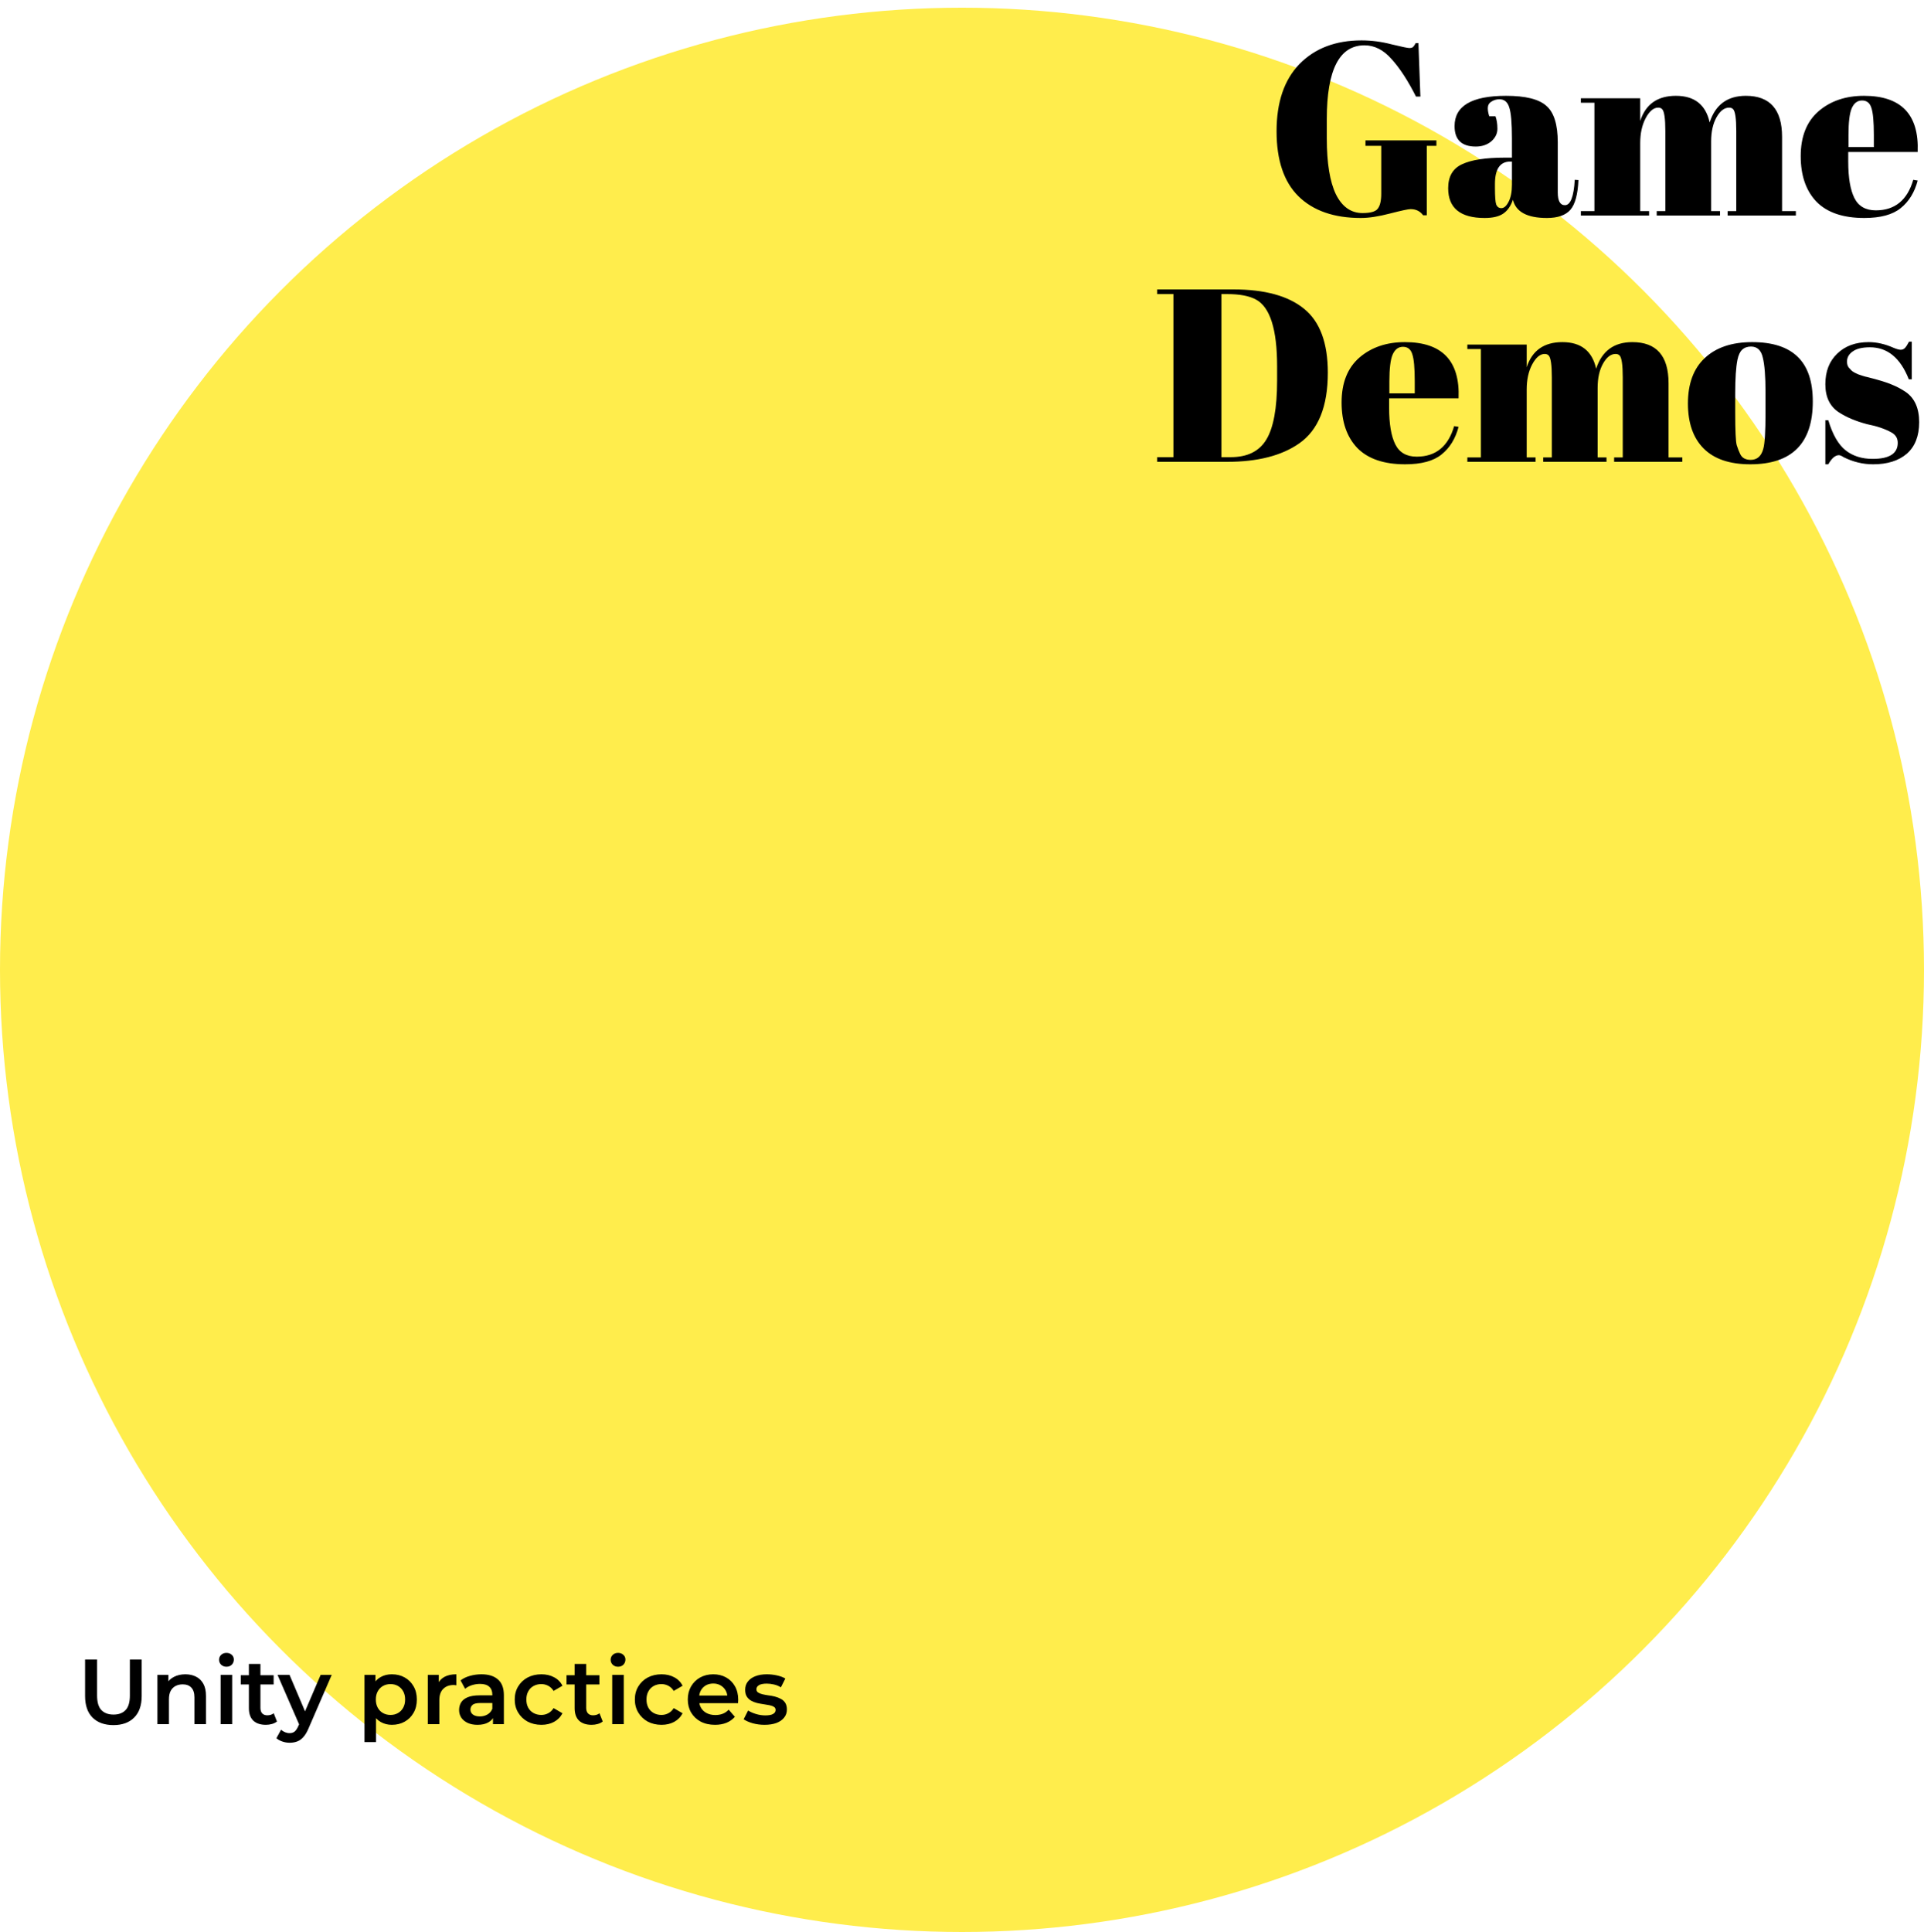 <svg width="250" height="251" viewBox="0 0 250 251" fill="none" xmlns="http://www.w3.org/2000/svg">
<circle cx="125" cy="126" r="125" fill="#FFED4C"/>
<path d="M177.043 27.68C178.088 27.68 178.749 27.488 179.027 27.104C179.325 26.72 179.475 26.069 179.475 25.152V18.944H177.427V18.24H186.643V18.944H185.395V27.968H184.915C184.531 27.435 183.987 27.168 183.283 27.168C182.984 27.168 182.088 27.36 180.595 27.744C179.123 28.128 177.864 28.32 176.819 28.32C173.341 28.32 170.643 27.381 168.723 25.504C166.824 23.627 165.875 20.811 165.875 17.056C165.875 13.28 166.867 10.368 168.851 8.32C170.856 6.272 173.544 5.248 176.915 5.248C178.216 5.248 179.517 5.419 180.819 5.76C182.141 6.08 182.909 6.24 183.123 6.24C183.336 6.24 183.496 6.197 183.603 6.112C183.709 6.005 183.827 5.835 183.955 5.6H184.307L184.562 12.544H183.987C182.941 10.475 181.885 8.853 180.819 7.68C179.773 6.485 178.6 5.888 177.299 5.888C174.035 5.888 172.403 9.077 172.403 15.456V17.984C172.403 21.184 172.797 23.605 173.587 25.248C174.397 26.869 175.549 27.68 177.043 27.68ZM195.531 20.48H196.459V18.016C196.459 15.989 196.342 14.635 196.107 13.952C195.894 13.248 195.467 12.896 194.827 12.896C194.443 12.896 194.091 13.003 193.771 13.216C193.473 13.408 193.323 13.685 193.323 14.048C193.323 14.389 193.387 14.741 193.515 15.104H194.315C194.486 15.552 194.571 16.096 194.571 16.736C194.571 17.355 194.305 17.899 193.771 18.368C193.238 18.816 192.566 19.04 191.755 19.04C189.921 19.04 189.003 18.155 189.003 16.384C189.003 13.76 191.233 12.448 195.691 12.448C198.23 12.448 199.979 12.885 200.939 13.76C201.921 14.613 202.411 16.192 202.411 18.496V24.992C202.411 26.101 202.721 26.656 203.339 26.656C204.065 26.656 204.491 25.557 204.619 23.36L205.099 23.392C205.014 25.269 204.662 26.56 204.043 27.264C203.425 27.968 202.411 28.32 201.003 28.32C198.443 28.32 196.971 27.531 196.587 25.952C196.31 26.763 195.894 27.36 195.339 27.744C194.785 28.128 193.974 28.32 192.907 28.32C189.75 28.32 188.171 27.029 188.171 24.448C188.171 22.933 188.769 21.899 189.963 21.344C191.179 20.768 193.035 20.48 195.531 20.48ZM194.251 24.416C194.251 25.525 194.305 26.24 194.411 26.56C194.539 26.88 194.763 27.04 195.083 27.04C195.425 27.04 195.734 26.773 196.011 26.24C196.31 25.685 196.459 24.928 196.459 23.968V20.992H196.235C194.913 20.992 194.251 21.963 194.251 23.904V24.416ZM205.414 12.768H213.126V15.712C213.83 13.536 215.376 12.448 217.766 12.448C220.176 12.448 221.638 13.6 222.15 15.904C222.896 13.6 224.464 12.448 226.854 12.448C229.99 12.448 231.558 14.229 231.558 17.792V27.424H233.35V28H224.486V27.424H225.606V17.024C225.606 15.403 225.467 14.453 225.19 14.176C225.062 14.048 224.891 13.984 224.678 13.984C224.059 13.984 223.515 14.4 223.046 15.232C222.576 16.064 222.342 17.12 222.342 18.4V27.424H223.494V28H215.27V27.424H216.39V17.024C216.39 15.403 216.251 14.453 215.974 14.176C215.846 14.048 215.675 13.984 215.462 13.984C214.864 13.984 214.32 14.443 213.83 15.36C213.36 16.256 213.126 17.333 213.126 18.592V27.424H214.278V28H205.414V27.424H207.174V13.344H205.414V12.768ZM242.236 28.32C239.484 28.32 237.415 27.616 236.028 26.208C234.663 24.779 233.98 22.805 233.98 20.288C233.98 17.749 234.748 15.808 236.284 14.464C237.841 13.12 239.815 12.448 242.204 12.448C247.047 12.448 249.372 14.88 249.18 19.744H240.156V20.992C240.156 23.083 240.423 24.661 240.956 25.728C241.489 26.795 242.417 27.328 243.74 27.328C246.215 27.328 247.836 26.005 248.604 23.36L249.18 23.456C248.775 24.992 248.039 26.187 246.972 27.04C245.927 27.893 244.348 28.32 242.236 28.32ZM240.188 19.104H243.484V17.536C243.484 15.808 243.377 14.635 243.164 14.016C242.972 13.376 242.567 13.056 241.948 13.056C241.351 13.056 240.903 13.397 240.604 14.08C240.327 14.741 240.188 15.893 240.188 17.536V19.104ZM172.536 48.416C172.536 52.811 171.298 55.872 168.824 57.6C166.541 59.2 163.405 60 159.416 60H150.36V59.392H152.472V38.208H150.36V37.6H160.248C164.344 37.6 167.416 38.443 169.464 40.128C171.512 41.792 172.536 44.555 172.536 48.416ZM158.712 59.392H159.928C162.082 59.392 163.618 58.635 164.536 57.12C165.474 55.584 165.944 53.024 165.944 49.44V47.584C165.944 42.784 165.026 39.893 163.192 38.912C162.317 38.443 161.08 38.208 159.48 38.208H158.712V59.392ZM182.58 60.32C179.828 60.32 177.758 59.616 176.372 58.208C175.006 56.779 174.324 54.805 174.324 52.288C174.324 49.749 175.092 47.808 176.628 46.464C178.185 45.12 180.158 44.448 182.548 44.448C187.39 44.448 189.716 46.88 189.524 51.744H180.5V52.992C180.5 55.083 180.766 56.661 181.3 57.728C181.833 58.795 182.761 59.328 184.084 59.328C186.558 59.328 188.18 58.005 188.948 55.36L189.524 55.456C189.118 56.992 188.382 58.187 187.316 59.04C186.27 59.893 184.692 60.32 182.58 60.32ZM180.532 51.104H183.828V49.536C183.828 47.808 183.721 46.635 183.508 46.016C183.316 45.376 182.91 45.056 182.292 45.056C181.694 45.056 181.246 45.397 180.948 46.08C180.67 46.741 180.532 47.893 180.532 49.536V51.104ZM190.664 44.768H198.376V47.712C199.08 45.536 200.626 44.448 203.016 44.448C205.426 44.448 206.888 45.6 207.4 47.904C208.146 45.6 209.714 44.448 212.104 44.448C215.24 44.448 216.808 46.229 216.808 49.792V59.424H218.6V60H209.736V59.424H210.856V49.024C210.856 47.403 210.717 46.453 210.44 46.176C210.312 46.048 210.141 45.984 209.928 45.984C209.309 45.984 208.765 46.4 208.296 47.232C207.826 48.064 207.592 49.12 207.592 50.4V59.424H208.744V60H200.52V59.424H201.64V49.024C201.64 47.403 201.501 46.453 201.224 46.176C201.096 46.048 200.925 45.984 200.712 45.984C200.114 45.984 199.57 46.443 199.08 47.36C198.61 48.256 198.376 49.333 198.376 50.592V59.424H199.528V60H190.664V59.424H192.424V45.344H190.664V44.768ZM229.406 53.696V50.976C229.406 48.907 229.289 47.403 229.054 46.464C228.841 45.504 228.329 45.024 227.518 45.024C227.049 45.024 226.665 45.163 226.366 45.44C226.089 45.696 225.886 46.133 225.758 46.752C225.566 47.712 225.47 49.173 225.47 51.136V53.632C225.47 55.957 225.534 57.355 225.662 57.824C225.811 58.293 225.961 58.677 226.11 58.976C226.345 59.488 226.803 59.744 227.486 59.744C228.318 59.744 228.862 59.264 229.118 58.304C229.31 57.621 229.406 56.085 229.406 53.696ZM227.422 60.32C224.755 60.32 222.739 59.637 221.374 58.272C220.009 56.907 219.326 54.955 219.326 52.416C219.326 49.856 220.051 47.893 221.502 46.528C222.974 45.141 225.033 44.448 227.678 44.448C230.323 44.448 232.297 45.088 233.598 46.368C234.899 47.627 235.55 49.557 235.55 52.16C235.55 57.6 232.841 60.32 227.422 60.32ZM237.181 60.32V54.592H237.565C238.12 56.448 238.866 57.749 239.805 58.496C240.744 59.243 241.917 59.616 243.325 59.616C245.501 59.616 246.589 58.923 246.589 57.536C246.589 56.939 246.322 56.491 245.789 56.192C244.957 55.723 243.89 55.36 242.589 55.104C241.138 54.72 239.922 54.208 238.941 53.568C237.768 52.8 237.181 51.584 237.181 49.92C237.181 48.256 237.693 46.933 238.717 45.952C239.741 44.949 241.106 44.448 242.813 44.448C243.858 44.448 244.936 44.693 246.045 45.184C246.45 45.355 246.76 45.44 246.973 45.44C247.186 45.44 247.368 45.365 247.517 45.216C247.666 45.067 247.848 44.789 248.061 44.384H248.413V49.28H248.029C246.941 46.507 245.256 45.12 242.973 45.12C241.97 45.12 241.224 45.301 240.733 45.664C240.242 46.005 239.997 46.443 239.997 46.976C239.997 47.296 240.072 47.552 240.221 47.744C240.37 47.915 240.488 48.043 240.573 48.128C240.658 48.213 240.797 48.309 240.989 48.416C241.181 48.501 241.341 48.576 241.469 48.64C241.597 48.683 241.789 48.747 242.045 48.832C242.322 48.917 242.525 48.971 242.653 48.992C244.104 49.355 245.149 49.675 245.789 49.952C246.429 50.208 247.037 50.528 247.613 50.912C248.786 51.723 249.373 53.035 249.373 54.848C249.373 56.64 248.84 58.005 247.773 58.944C246.706 59.861 245.245 60.32 243.389 60.32C242.066 60.32 240.786 60.011 239.549 59.392C239.293 59.221 239.09 59.136 238.941 59.136C238.472 59.136 238.013 59.531 237.565 60.32H237.181Z" fill="black"/>
<path d="M14.74 224.12C13.588 224.12 12.684 223.796 12.028 223.148C11.38 222.5 11.056 221.564 11.056 220.34V215.6H12.616V220.28C12.616 221.144 12.8 221.772 13.168 222.164C13.544 222.556 14.072 222.752 14.752 222.752C15.432 222.752 15.956 222.556 16.324 222.164C16.692 221.772 16.876 221.144 16.876 220.28V215.6H18.412V220.34C18.412 221.564 18.084 222.5 17.428 223.148C16.78 223.796 15.884 224.12 14.74 224.12ZM24.089 217.52C24.601 217.52 25.057 217.62 25.457 217.82C25.865 218.02 26.185 218.328 26.417 218.744C26.649 219.152 26.765 219.68 26.765 220.328V224H25.265V220.52C25.265 219.952 25.129 219.528 24.857 219.248C24.593 218.968 24.221 218.828 23.741 218.828C23.389 218.828 23.077 218.9 22.805 219.044C22.533 219.188 22.321 219.404 22.169 219.692C22.025 219.972 21.953 220.328 21.953 220.76V224H20.453V217.592H21.881V219.32L21.629 218.792C21.853 218.384 22.177 218.072 22.601 217.856C23.033 217.632 23.529 217.52 24.089 217.52ZM28.668 224V217.592H30.168V224H28.668ZM29.424 216.536C29.144 216.536 28.912 216.448 28.728 216.272C28.552 216.096 28.464 215.884 28.464 215.636C28.464 215.38 28.552 215.168 28.728 215C28.912 214.824 29.144 214.736 29.424 214.736C29.704 214.736 29.932 214.82 30.108 214.988C30.292 215.148 30.384 215.352 30.384 215.6C30.384 215.864 30.296 216.088 30.12 216.272C29.944 216.448 29.712 216.536 29.424 216.536ZM34.548 224.084C33.844 224.084 33.3 223.904 32.916 223.544C32.532 223.176 32.34 222.636 32.34 221.924V216.176H33.84V221.888C33.84 222.192 33.916 222.428 34.068 222.596C34.228 222.764 34.448 222.848 34.728 222.848C35.064 222.848 35.344 222.76 35.568 222.584L35.988 223.652C35.812 223.796 35.596 223.904 35.34 223.976C35.084 224.048 34.82 224.084 34.548 224.084ZM31.284 218.84V217.64H35.556V218.84H31.284ZM37.633 226.412C37.321 226.412 37.009 226.36 36.697 226.256C36.385 226.152 36.125 226.008 35.917 225.824L36.517 224.72C36.669 224.856 36.841 224.964 37.033 225.044C37.225 225.124 37.421 225.164 37.621 225.164C37.893 225.164 38.113 225.096 38.281 224.96C38.449 224.824 38.605 224.596 38.749 224.276L39.121 223.436L39.241 223.256L41.665 217.592H43.105L40.105 224.516C39.905 224.996 39.681 225.376 39.433 225.656C39.193 225.936 38.921 226.132 38.617 226.244C38.321 226.356 37.993 226.412 37.633 226.412ZM38.953 224.228L36.061 217.592H37.621L39.973 223.124L38.953 224.228ZM50.911 224.084C50.391 224.084 49.915 223.964 49.483 223.724C49.059 223.484 48.719 223.124 48.463 222.644C48.215 222.156 48.091 221.54 48.091 220.796C48.091 220.044 48.211 219.428 48.451 218.948C48.699 218.468 49.035 218.112 49.459 217.88C49.883 217.64 50.367 217.52 50.911 217.52C51.543 217.52 52.099 217.656 52.579 217.928C53.067 218.2 53.451 218.58 53.731 219.068C54.019 219.556 54.163 220.132 54.163 220.796C54.163 221.46 54.019 222.04 53.731 222.536C53.451 223.024 53.067 223.404 52.579 223.676C52.099 223.948 51.543 224.084 50.911 224.084ZM47.359 226.328V217.592H48.787V219.104L48.739 220.808L48.859 222.512V226.328H47.359ZM50.743 222.8C51.103 222.8 51.423 222.72 51.703 222.56C51.991 222.4 52.219 222.168 52.387 221.864C52.555 221.56 52.639 221.204 52.639 220.796C52.639 220.38 52.555 220.024 52.387 219.728C52.219 219.424 51.991 219.192 51.703 219.032C51.423 218.872 51.103 218.792 50.743 218.792C50.383 218.792 50.059 218.872 49.771 219.032C49.483 219.192 49.255 219.424 49.087 219.728C48.919 220.024 48.835 220.38 48.835 220.796C48.835 221.204 48.919 221.56 49.087 221.864C49.255 222.168 49.483 222.4 49.771 222.56C50.059 222.72 50.383 222.8 50.743 222.8ZM55.586 224V217.592H57.014V219.356L56.846 218.84C57.038 218.408 57.338 218.08 57.746 217.856C58.162 217.632 58.678 217.52 59.294 217.52V218.948C59.23 218.932 59.17 218.924 59.114 218.924C59.058 218.916 59.002 218.912 58.946 218.912C58.378 218.912 57.926 219.08 57.59 219.416C57.254 219.744 57.086 220.236 57.086 220.892V224H55.586ZM64.057 224V222.704L63.973 222.428V220.16C63.973 219.72 63.841 219.38 63.577 219.14C63.313 218.892 62.913 218.768 62.377 218.768C62.017 218.768 61.661 218.824 61.309 218.936C60.965 219.048 60.673 219.204 60.433 219.404L59.845 218.312C60.189 218.048 60.597 217.852 61.069 217.724C61.549 217.588 62.045 217.52 62.557 217.52C63.485 217.52 64.201 217.744 64.705 218.192C65.217 218.632 65.473 219.316 65.473 220.244V224H64.057ZM62.041 224.084C61.561 224.084 61.141 224.004 60.781 223.844C60.421 223.676 60.141 223.448 59.941 223.16C59.749 222.864 59.653 222.532 59.653 222.164C59.653 221.804 59.737 221.48 59.905 221.192C60.081 220.904 60.365 220.676 60.757 220.508C61.149 220.34 61.669 220.256 62.317 220.256H64.177V221.252H62.425C61.913 221.252 61.569 221.336 61.393 221.504C61.217 221.664 61.129 221.864 61.129 222.104C61.129 222.376 61.237 222.592 61.453 222.752C61.669 222.912 61.969 222.992 62.353 222.992C62.721 222.992 63.049 222.908 63.337 222.74C63.633 222.572 63.845 222.324 63.973 221.996L64.225 222.896C64.081 223.272 63.821 223.564 63.445 223.772C63.077 223.98 62.609 224.084 62.041 224.084ZM70.35 224.084C69.678 224.084 69.078 223.944 68.55 223.664C68.03 223.376 67.622 222.984 67.326 222.488C67.03 221.992 66.882 221.428 66.882 220.796C66.882 220.156 67.03 219.592 67.326 219.104C67.622 218.608 68.03 218.22 68.55 217.94C69.078 217.66 69.678 217.52 70.35 217.52C70.974 217.52 71.522 217.648 71.994 217.904C72.474 218.152 72.838 218.52 73.086 219.008L71.934 219.68C71.742 219.376 71.506 219.152 71.226 219.008C70.954 218.864 70.658 218.792 70.338 218.792C69.97 218.792 69.638 218.872 69.342 219.032C69.046 219.192 68.814 219.424 68.646 219.728C68.478 220.024 68.394 220.38 68.394 220.796C68.394 221.212 68.478 221.572 68.646 221.876C68.814 222.172 69.046 222.4 69.342 222.56C69.638 222.72 69.97 222.8 70.338 222.8C70.658 222.8 70.954 222.728 71.226 222.584C71.506 222.44 71.742 222.216 71.934 221.912L73.086 222.584C72.838 223.064 72.474 223.436 71.994 223.7C71.522 223.956 70.974 224.084 70.35 224.084ZM76.876 224.084C76.172 224.084 75.629 223.904 75.245 223.544C74.861 223.176 74.668 222.636 74.668 221.924V216.176H76.168V221.888C76.168 222.192 76.245 222.428 76.397 222.596C76.556 222.764 76.776 222.848 77.056 222.848C77.392 222.848 77.672 222.76 77.897 222.584L78.317 223.652C78.141 223.796 77.924 223.904 77.668 223.976C77.412 224.048 77.148 224.084 76.876 224.084ZM73.612 218.84V217.64H77.885V218.84H73.612ZM79.55 224V217.592H81.05V224H79.55ZM80.306 216.536C80.026 216.536 79.794 216.448 79.61 216.272C79.434 216.096 79.346 215.884 79.346 215.636C79.346 215.38 79.434 215.168 79.61 215C79.794 214.824 80.026 214.736 80.306 214.736C80.586 214.736 80.814 214.82 80.99 214.988C81.174 215.148 81.266 215.352 81.266 215.6C81.266 215.864 81.178 216.088 81.002 216.272C80.826 216.448 80.594 216.536 80.306 216.536ZM85.959 224.084C85.287 224.084 84.687 223.944 84.159 223.664C83.639 223.376 83.231 222.984 82.935 222.488C82.639 221.992 82.491 221.428 82.491 220.796C82.491 220.156 82.639 219.592 82.935 219.104C83.231 218.608 83.639 218.22 84.159 217.94C84.687 217.66 85.287 217.52 85.959 217.52C86.583 217.52 87.131 217.648 87.603 217.904C88.083 218.152 88.447 218.52 88.695 219.008L87.543 219.68C87.351 219.376 87.115 219.152 86.835 219.008C86.563 218.864 86.267 218.792 85.947 218.792C85.579 218.792 85.247 218.872 84.951 219.032C84.655 219.192 84.423 219.424 84.255 219.728C84.087 220.024 84.003 220.38 84.003 220.796C84.003 221.212 84.087 221.572 84.255 221.876C84.423 222.172 84.655 222.4 84.951 222.56C85.247 222.72 85.579 222.8 85.947 222.8C86.267 222.8 86.563 222.728 86.835 222.584C87.115 222.44 87.351 222.216 87.543 221.912L88.695 222.584C88.447 223.064 88.083 223.436 87.603 223.7C87.131 223.956 86.583 224.084 85.959 224.084ZM92.91 224.084C92.198 224.084 91.574 223.944 91.038 223.664C90.51 223.376 90.098 222.984 89.802 222.488C89.514 221.992 89.37 221.428 89.37 220.796C89.37 220.156 89.51 219.592 89.79 219.104C90.078 218.608 90.47 218.22 90.966 217.94C91.47 217.66 92.042 217.52 92.682 217.52C93.306 217.52 93.862 217.656 94.35 217.928C94.838 218.2 95.222 218.584 95.502 219.08C95.782 219.576 95.922 220.16 95.922 220.832C95.922 220.896 95.918 220.968 95.91 221.048C95.91 221.128 95.906 221.204 95.898 221.276H90.558V220.28H95.106L94.518 220.592C94.526 220.224 94.45 219.9 94.29 219.62C94.13 219.34 93.91 219.12 93.63 218.96C93.358 218.8 93.042 218.72 92.682 218.72C92.314 218.72 91.99 218.8 91.71 218.96C91.438 219.12 91.222 219.344 91.062 219.632C90.91 219.912 90.834 220.244 90.834 220.628V220.868C90.834 221.252 90.922 221.592 91.098 221.888C91.274 222.184 91.522 222.412 91.842 222.572C92.162 222.732 92.53 222.812 92.946 222.812C93.306 222.812 93.63 222.756 93.918 222.644C94.206 222.532 94.462 222.356 94.686 222.116L95.49 223.04C95.202 223.376 94.838 223.636 94.398 223.82C93.966 223.996 93.47 224.084 92.91 224.084ZM99.343 224.084C98.807 224.084 98.291 224.016 97.795 223.88C97.307 223.736 96.919 223.564 96.631 223.364L97.207 222.224C97.495 222.408 97.839 222.56 98.239 222.68C98.639 222.8 99.039 222.86 99.439 222.86C99.911 222.86 100.251 222.796 100.459 222.668C100.675 222.54 100.783 222.368 100.783 222.152C100.783 221.976 100.711 221.844 100.567 221.756C100.423 221.66 100.235 221.588 100.003 221.54C99.771 221.492 99.511 221.448 99.223 221.408C98.943 221.368 98.659 221.316 98.371 221.252C98.091 221.18 97.835 221.08 97.603 220.952C97.371 220.816 97.183 220.636 97.039 220.412C96.895 220.188 96.823 219.892 96.823 219.524C96.823 219.116 96.939 218.764 97.171 218.468C97.403 218.164 97.727 217.932 98.143 217.772C98.567 217.604 99.067 217.52 99.643 217.52C100.075 217.52 100.511 217.568 100.951 217.664C101.391 217.76 101.755 217.896 102.043 218.072L101.467 219.212C101.163 219.028 100.855 218.904 100.543 218.84C100.239 218.768 99.935 218.732 99.631 218.732C99.175 218.732 98.835 218.8 98.611 218.936C98.395 219.072 98.287 219.244 98.287 219.452C98.287 219.644 98.359 219.788 98.503 219.884C98.647 219.98 98.835 220.056 99.067 220.112C99.299 220.168 99.555 220.216 99.835 220.256C100.123 220.288 100.407 220.34 100.687 220.412C100.967 220.484 101.223 220.584 101.455 220.712C101.695 220.832 101.887 221.004 102.031 221.228C102.175 221.452 102.247 221.744 102.247 222.104C102.247 222.504 102.127 222.852 101.887 223.148C101.655 223.444 101.323 223.676 100.891 223.844C100.459 224.004 99.943 224.084 99.343 224.084Z" fill="black"/>
</svg>
